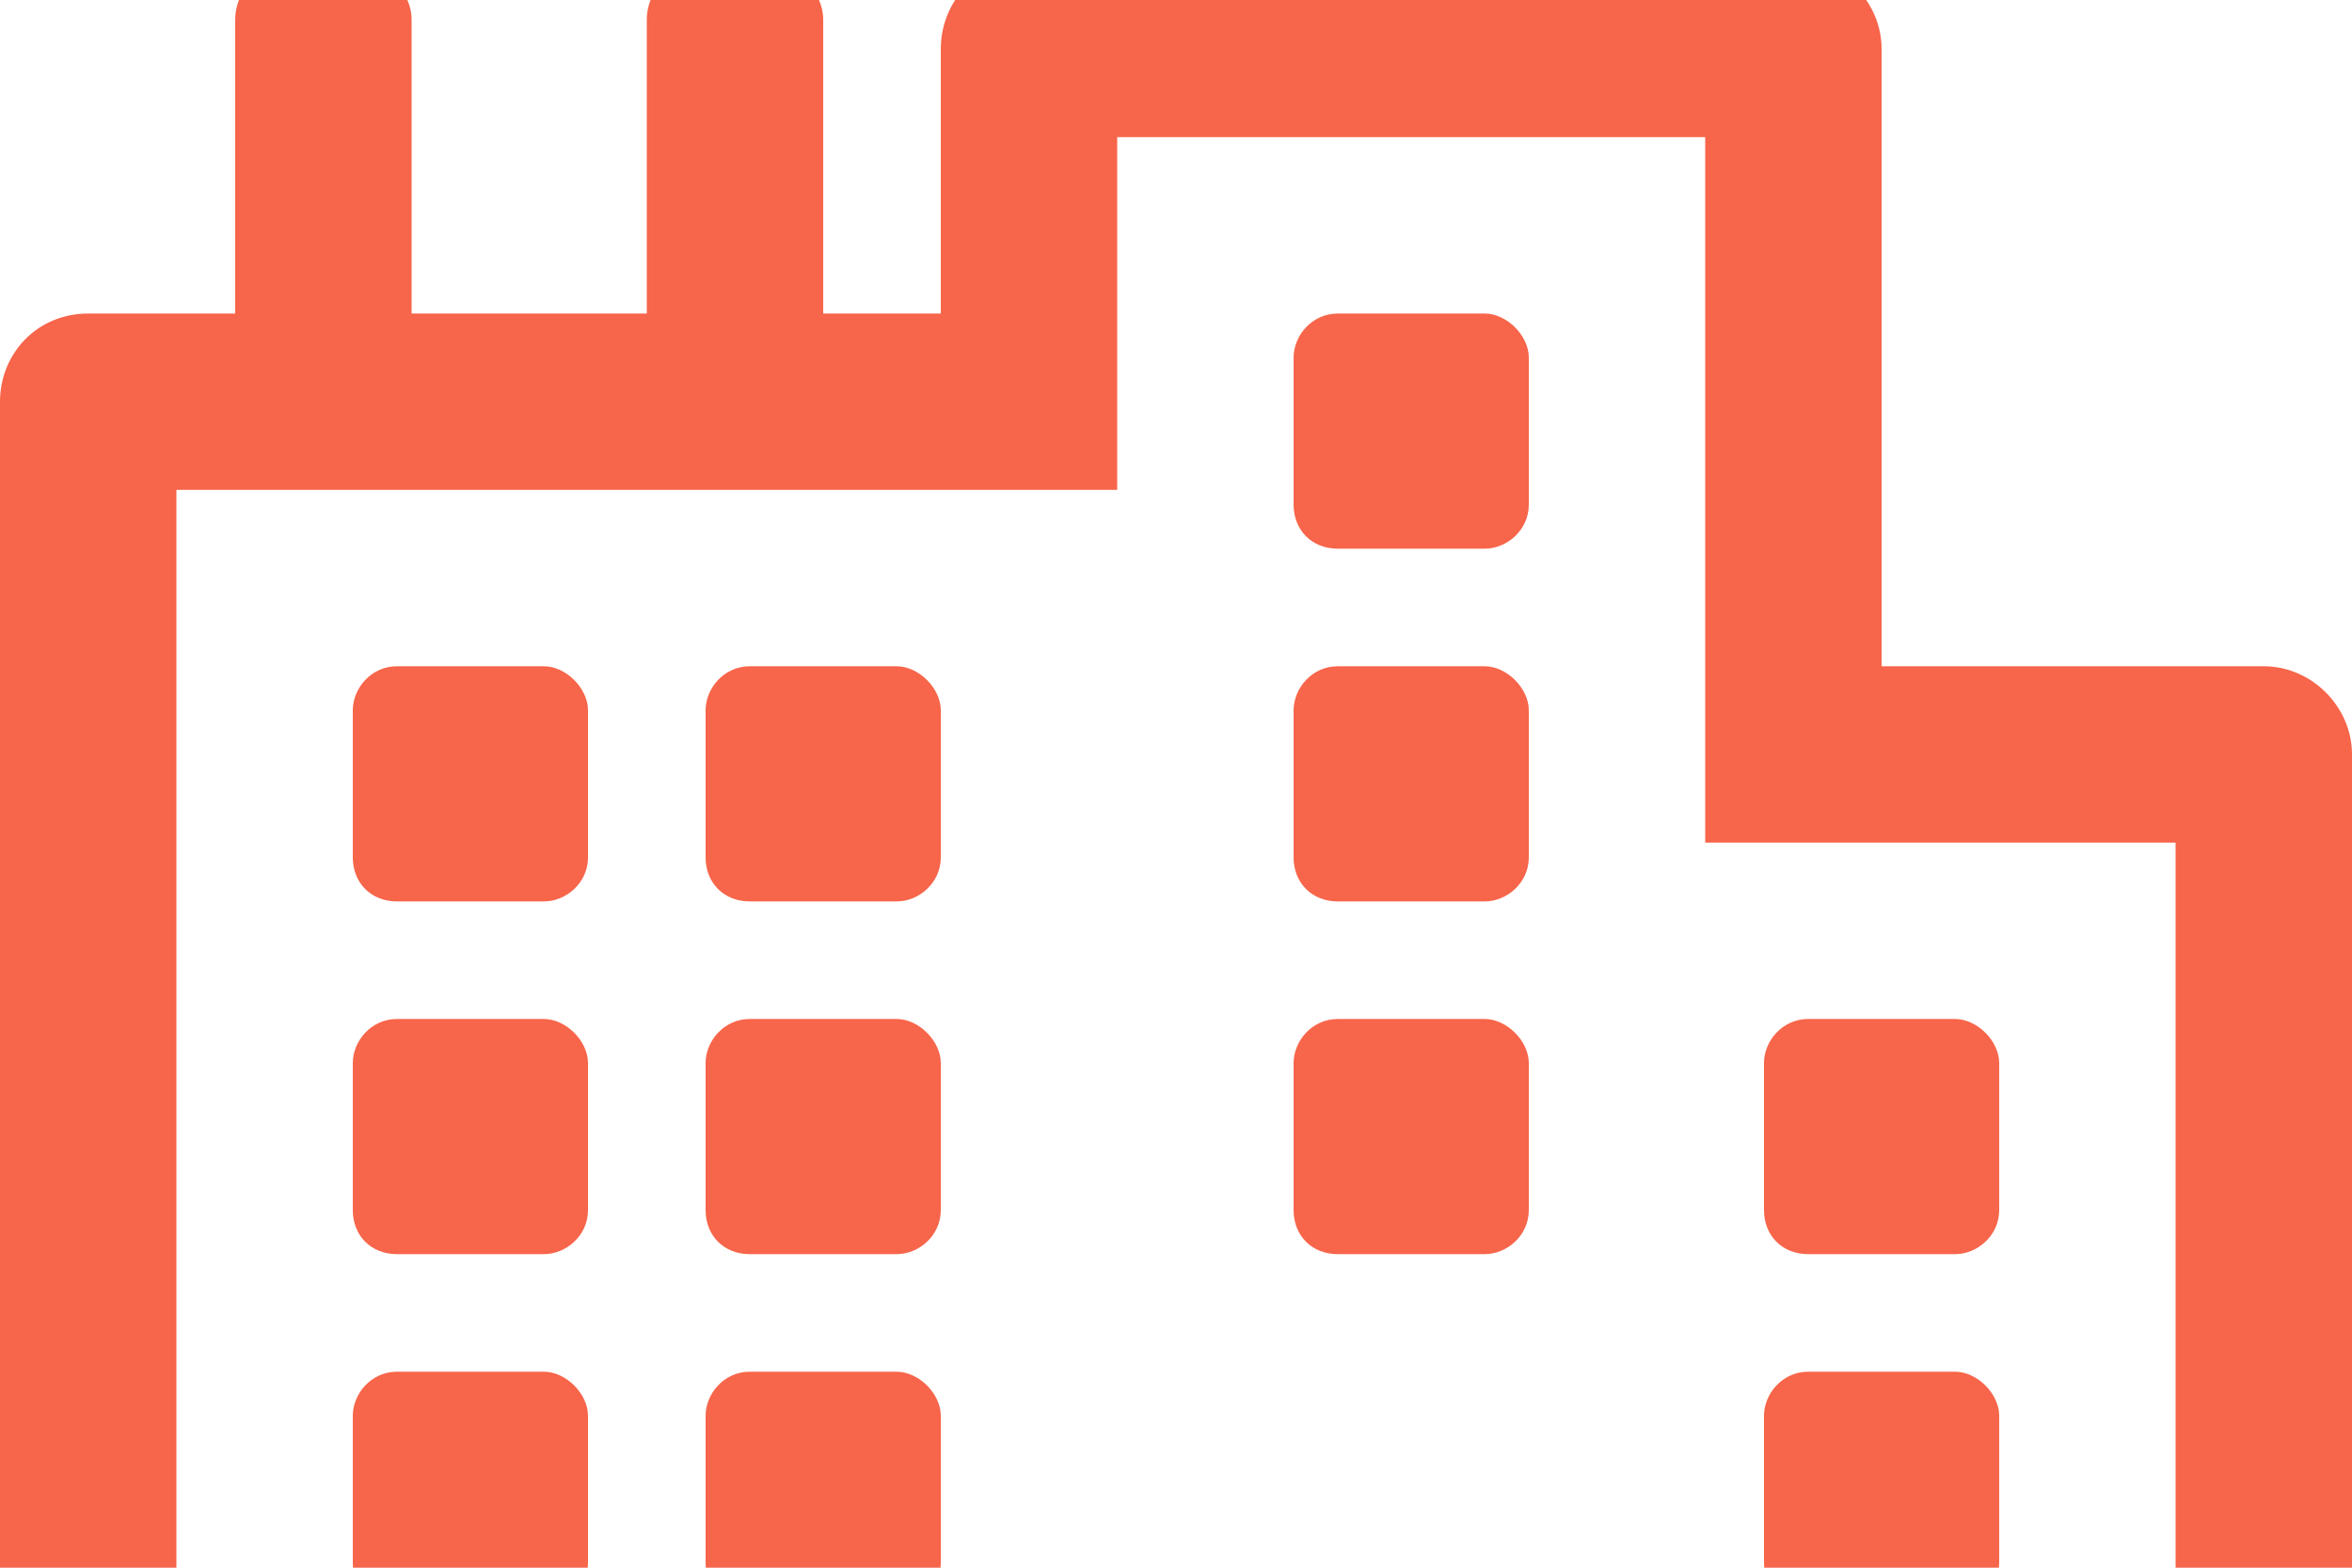 <svg width="60" height="40" viewBox="0 0 60 40" fill="none" xmlns="http://www.w3.org/2000/svg">
<path d="M22.875 35H19.125C18.469 35 18 35.562 18 36.125V39.875C18 40.531 18.469 41 19.125 41H22.875C23.438 41 24 40.531 24 39.875V36.125C24 35.562 23.438 35 22.875 35ZM22.875 17H19.125C18.469 17 18 17.562 18 18.125V21.875C18 22.531 18.469 23 19.125 23H22.875C23.438 23 24 22.531 24 21.875V18.125C24 17.562 23.438 17 22.875 17ZM13.875 17H10.125C9.469 17 9 17.562 9 18.125V21.875C9 22.531 9.469 23 10.125 23H13.875C14.438 23 15 22.531 15 21.875V18.125C15 17.562 14.438 17 13.875 17ZM13.875 35H10.125C9.469 35 9 35.562 9 36.125V39.875C9 40.531 9.469 41 10.125 41H13.875C14.438 41 15 40.531 15 39.875V36.125C15 35.562 14.438 35 13.875 35ZM13.875 26H10.125C9.469 26 9 26.562 9 27.125V30.875C9 31.531 9.469 32 10.125 32H13.875C14.438 32 15 31.531 15 30.875V27.125C15 26.562 14.438 26 13.875 26ZM22.875 26H19.125C18.469 26 18 26.562 18 27.125V30.875C18 31.531 18.469 32 19.125 32H22.875C23.438 32 24 31.531 24 30.875V27.125C24 26.562 23.438 26 22.875 26ZM49.875 35H46.125C45.469 35 45 35.562 45 36.125V39.875C45 40.531 45.469 41 46.125 41H49.875C50.438 41 51 40.531 51 39.875V36.125C51 35.562 50.438 35 49.875 35ZM49.875 26H46.125C45.469 26 45 26.562 45 27.125V30.875C45 31.531 45.469 32 46.125 32H49.875C50.438 32 51 31.531 51 30.875V27.125C51 26.562 50.438 26 49.875 26ZM57.75 17H48V1.25C48 0.031 46.969 -1 45.75 -1H26.25C24.938 -1 24 0.031 24 1.25V8H21V0.5C21 -0.25 20.25 -1 19.5 -1H18C17.156 -1 16.5 -0.25 16.5 0.5V8H10.5V0.5C10.5 -0.25 9.75 -1 9 -1H7.5C6.656 -1 6 -0.25 6 0.5V8H2.25C0.938 8 0 9.031 0 10.25V45.5C0 46.344 0.656 47 1.5 47H3C3.75 47 4.5 46.344 4.5 45.5V12.5H28.5V3.5H43.5V21.5H55.5V45.5C55.5 46.344 56.156 47 57 47H58.5C59.25 47 60 46.344 60 45.5V19.25C60 18.031 58.969 17 57.75 17ZM37.875 8H34.125C33.469 8 33 8.562 33 9.125V12.875C33 13.531 33.469 14 34.125 14H37.875C38.438 14 39 13.531 39 12.875V9.125C39 8.562 38.438 8 37.875 8ZM37.875 26H34.125C33.469 26 33 26.562 33 27.125V30.875C33 31.531 33.469 32 34.125 32H37.875C38.438 32 39 31.531 39 30.875V27.125C39 26.562 38.438 26 37.875 26ZM37.875 17H34.125C33.469 17 33 17.562 33 18.125V21.875C33 22.531 33.469 23 34.125 23H37.875C38.438 23 39 22.531 39 21.875V18.125C39 17.562 38.438 17 37.875 17Z" fill="#F7654A"/>
</svg>

